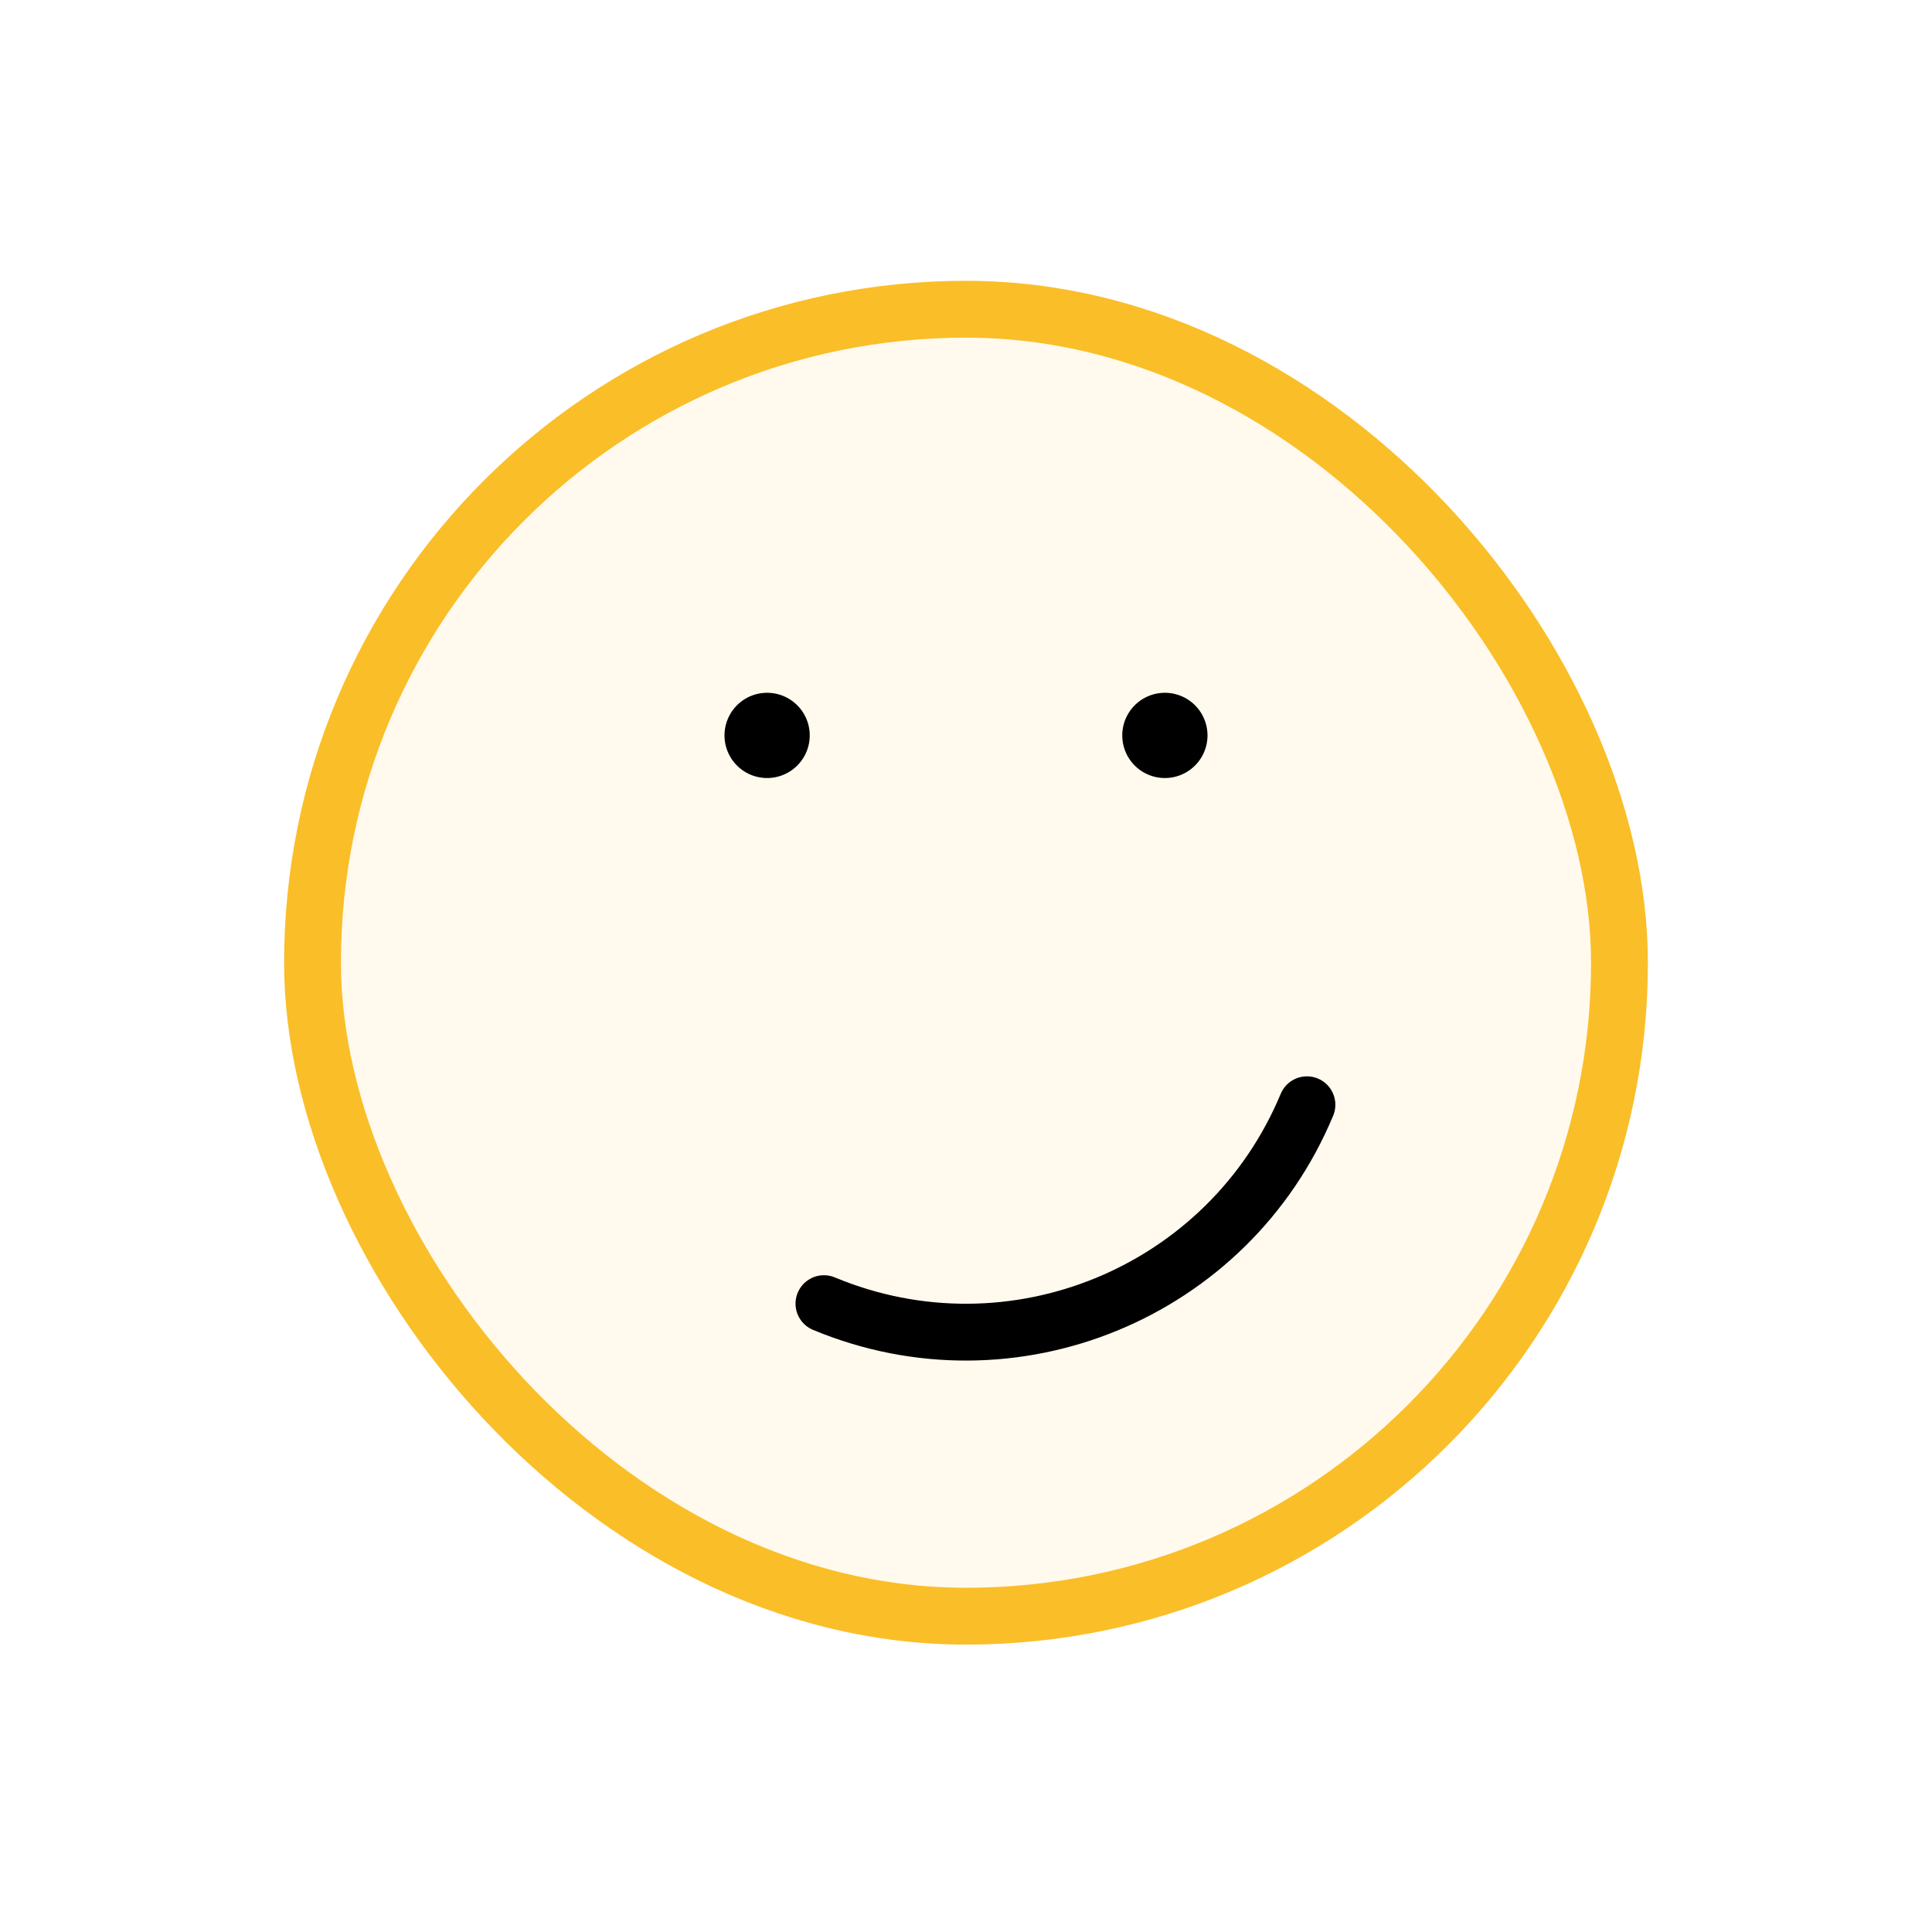 <svg xmlns="http://www.w3.org/2000/svg" xmlns:xlink="http://www.w3.org/1999/xlink" width="68" height="68" viewBox="0 0 68 68">
    <defs>
        <filter id="a" width="183.3%" height="183.3%" x="-41.7%" y="-41.7%" filterUnits="objectBoundingBox">
            <feOffset in="SourceAlpha" result="shadowOffsetOuter1"/>
            <feGaussianBlur in="shadowOffsetOuter1" result="shadowBlurOuter1" stdDeviation="5"/>
            <feColorMatrix in="shadowBlurOuter1" result="shadowMatrixOuter1" values="0 0 0 0 0.06 0 0 0 0 0.06 0 0 0 0 0.06 0 0 0 0.3 0"/>
            <feMerge>
                <feMergeNode in="shadowMatrixOuter1"/>
                <feMergeNode in="SourceGraphic"/>
            </feMerge>
        </filter>
        <rect id="b" width="48" height="48" rx="24"/>
        <rect id="c" width="48" height="48" rx="24"/>
    </defs>
    <g fill="none" fill-rule="evenodd" filter="url(#a)" transform="translate(10 9.884)">
        <use fill="#FFFAED" xlink:href="#b"/>
        <path stroke="#000" stroke-linecap="round" stroke-linejoin="round" stroke-width="2" d="M36 29c-2.762 6.628-10.372 9.762-17 7"/>
        <path d="M24 1c12.702 0 23 10.298 23 23S36.702 47 24 47 1 36.702 1 24 11.298 1 24 1z"/>
        <path stroke="#000" stroke-linecap="round" stroke-linejoin="round" stroke-width="2" d="M17 15.5a.5.5 0 1 1 0 1 .5.5 0 0 1 0-1M31 15.5a.5.5 0 1 0 0 1 .5.5 0 0 0 0-1"/>
        <rect width="46" height="46" x="1" y="1" stroke="#FABE28" stroke-width="2" rx="23"/>
    </g>
</svg>
